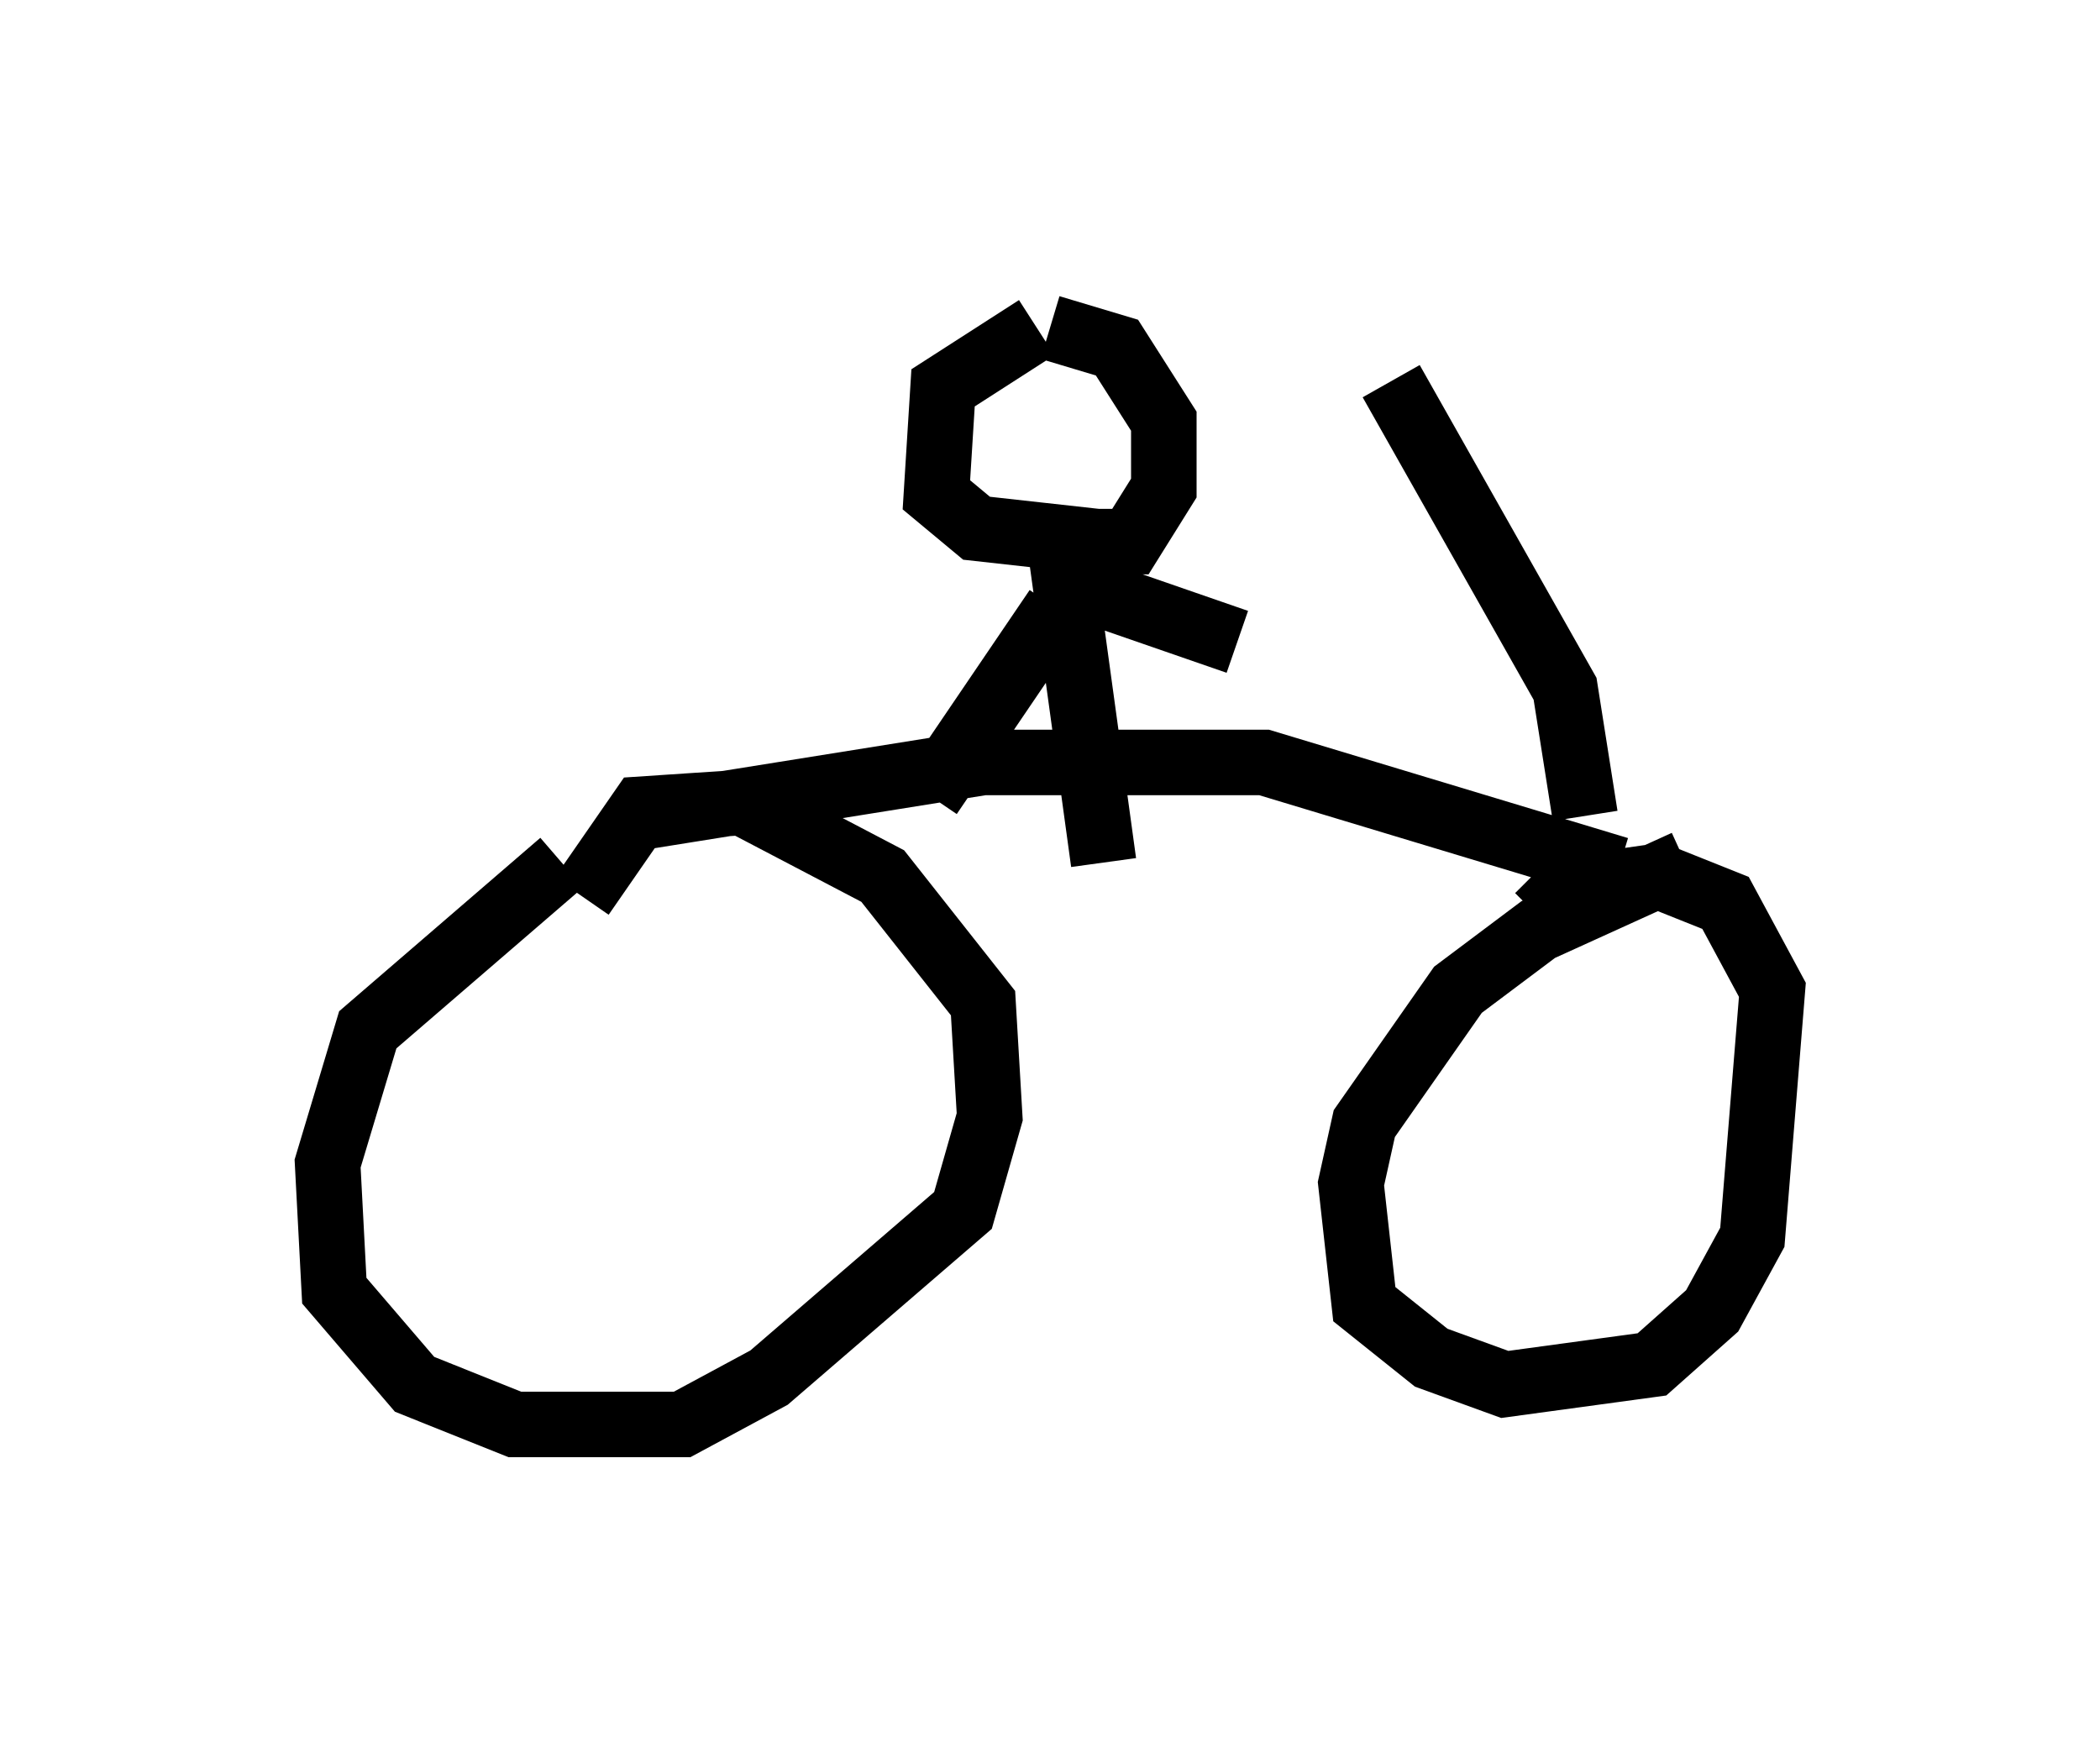 <?xml version="1.0" encoding="utf-8" ?>
<svg baseProfile="full" height="26.742" version="1.1" width="32.05" xmlns="http://www.w3.org/2000/svg" xmlns:ev="http://www.w3.org/2001/xml-events" xmlns:xlink="http://www.w3.org/1999/xlink"><defs /><rect fill="white" height="26.742" width="32.05" x="0" y="0" /><path d="M10.615, 12.452 m-2.042, 0.715 l-2.96, 2.552 -0.613, 2.042 l0.102, 1.94 1.225, 1.429 l1.531, 0.613 2.552, 0.0 l1.327, -0.715 2.96, -2.552 l0.408, -1.429 -0.102, -1.735 l-1.531, -1.94 -2.144, -1.123 l-1.531, 0.102 -0.919, 1.327 m16.844, -0.51 l-2.246, 1.021 -1.225, 0.919 l-1.429, 2.042 -0.204, 0.919 l0.204, 1.838 1.021, 0.817 l1.123, 0.408 2.246, -0.306 l0.919, -0.817 0.613, -1.123 l0.306, -3.777 -0.715, -1.327 l-1.021, -0.408 -1.429, 0.204 l-0.408, 0.408 m-13.577, -1.531 l5.104, -0.817 4.288, 0.0 l5.41, 1.633 m-0.51, -0.817 l-0.306, -1.94 -2.654, -4.696 m-5.41, -0.817 l-1.429, 0.919 -0.102, 1.633 l0.613, 0.51 1.838, 0.204 l0.51, 0.0 0.51, -0.817 l0.0, -1.021 -0.715, -1.123 l-1.021, -0.306 m0.102, 2.96 l0.715, 5.206 m-0.715, -3.879 l-1.94, 2.858 m2.042, -3.267 l2.654, 0.919 " fill="none" stroke="black" stroke-width="1" /></svg>
